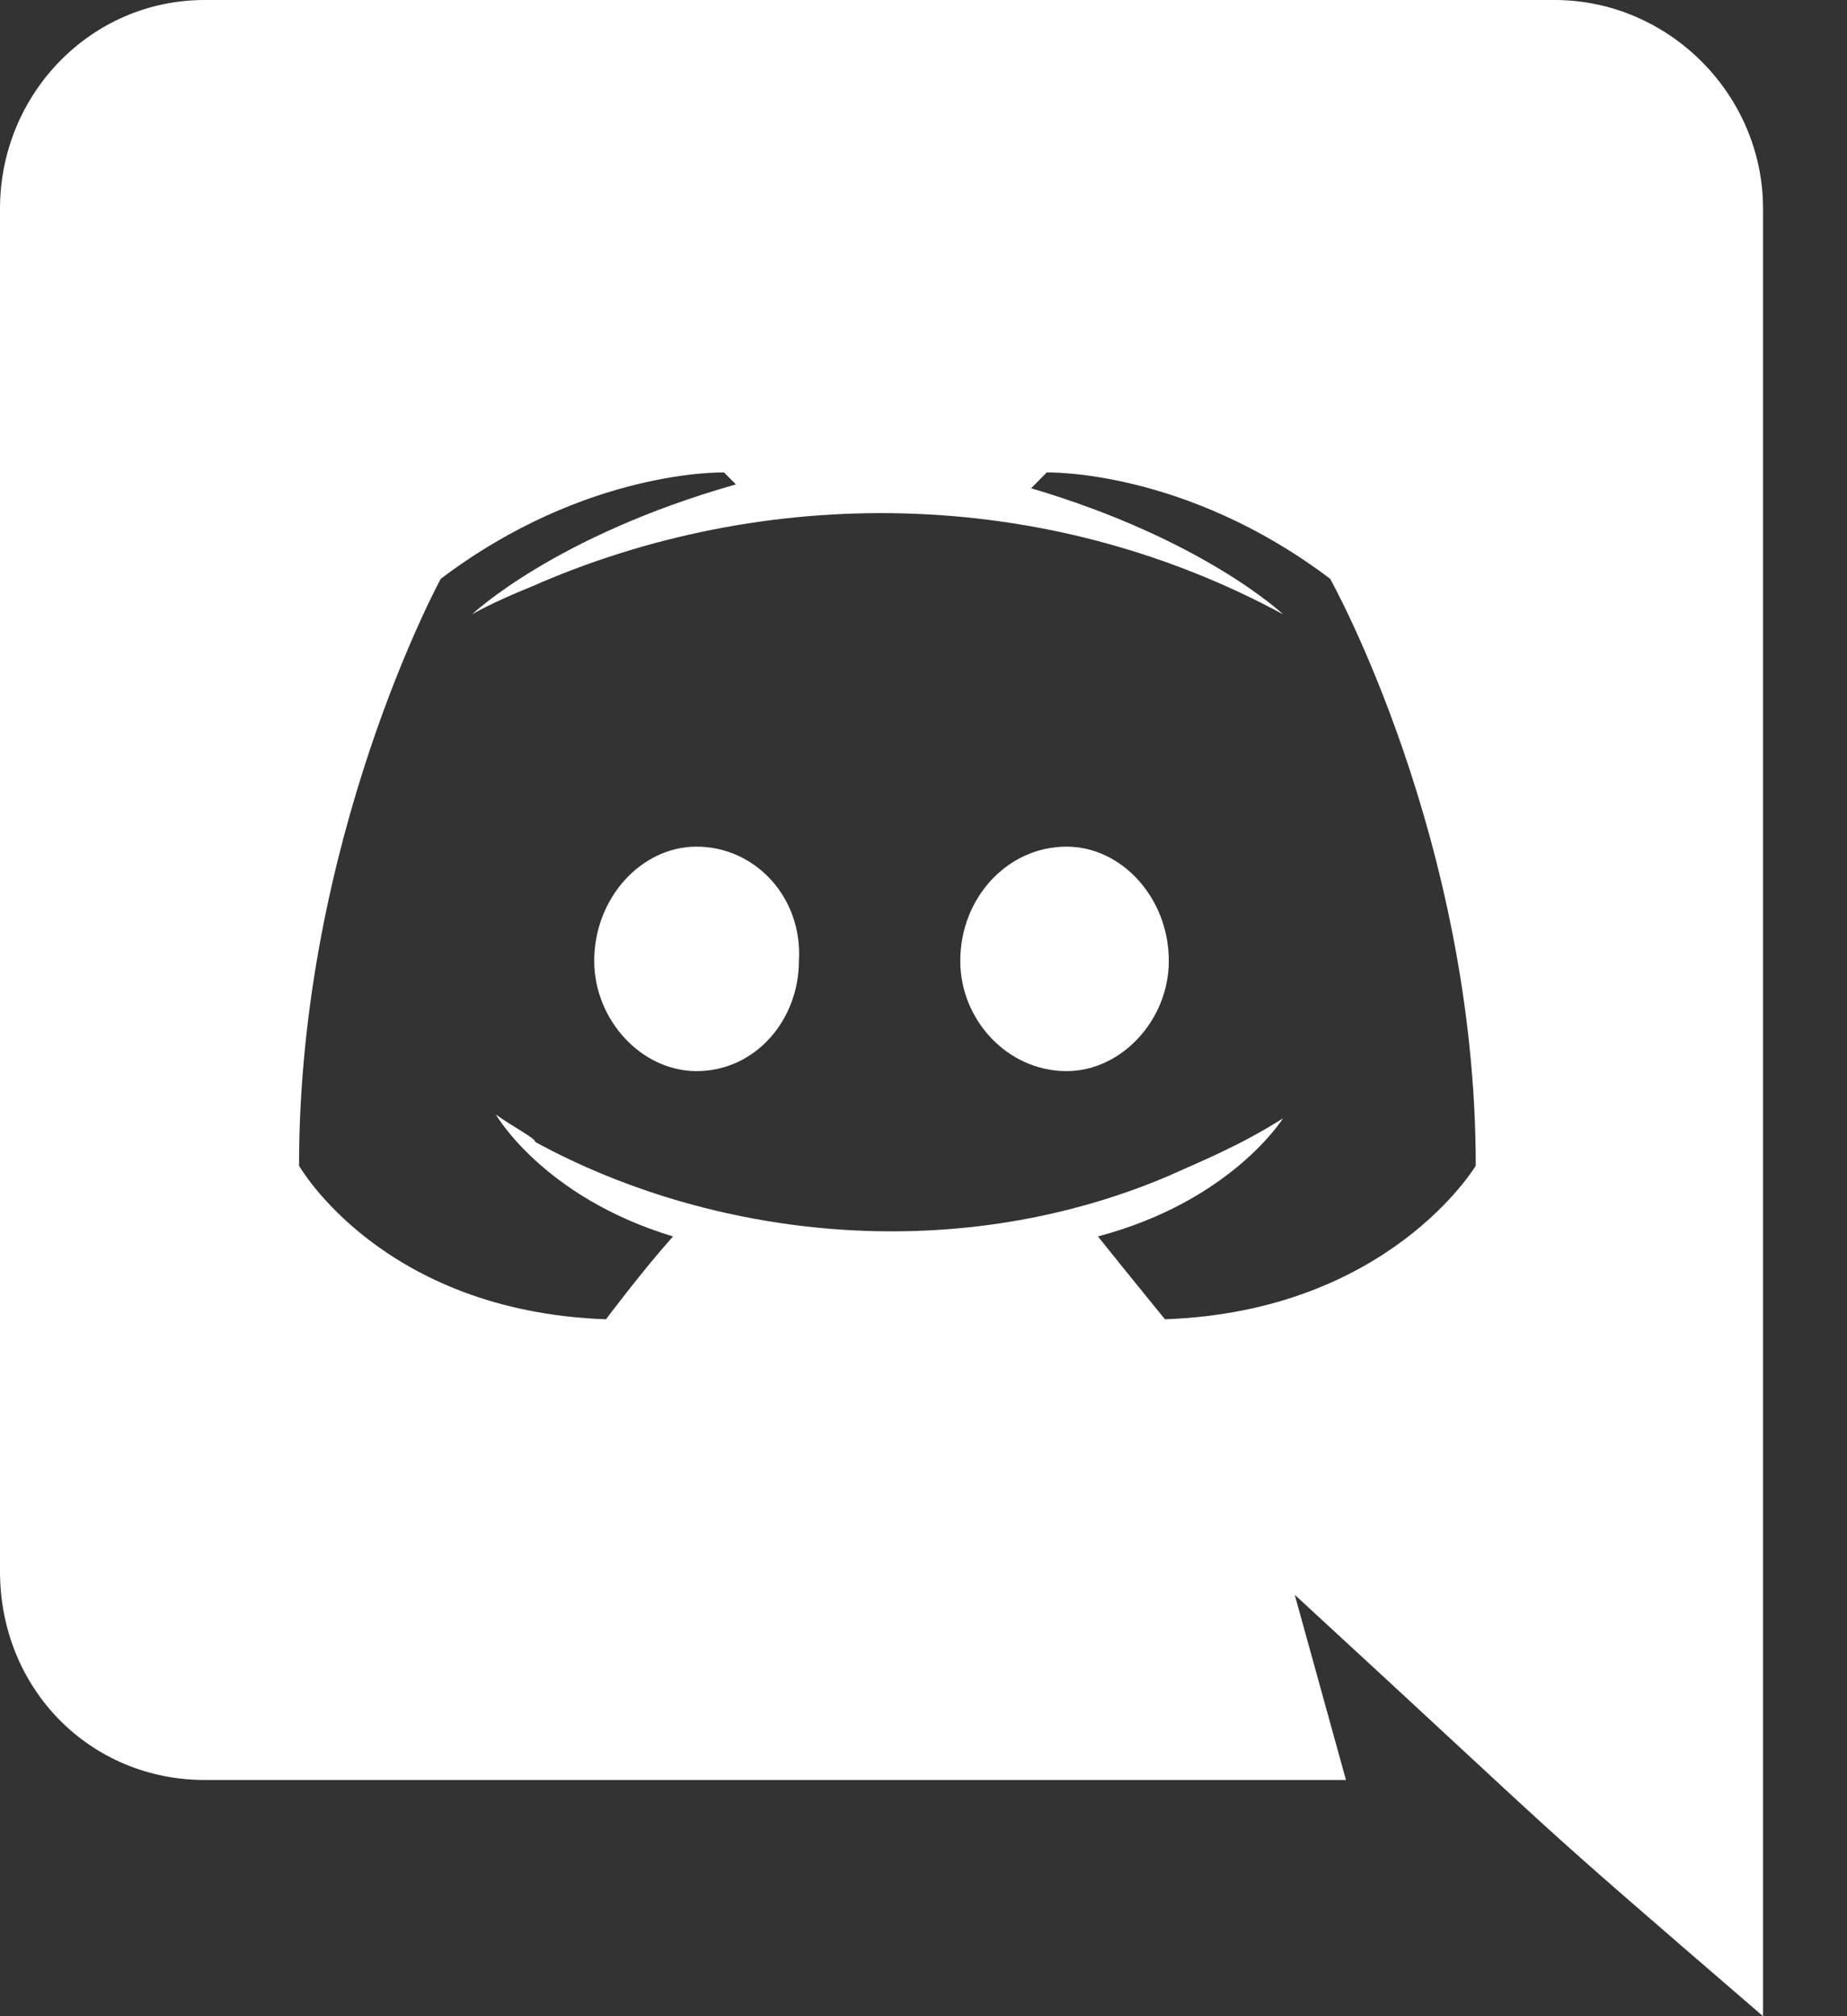 <svg width="11" height="12" viewBox="0 0 11 12" fill="none" xmlns="http://www.w3.org/2000/svg">
<rect x="0" y="0" width="11" height="12" fill="#333333" stroke="none"/>
<path d="M6.961 5.719C6.961 5.344 6.68 5.039 6.352 5.039C6 5.039 5.719 5.344 5.719 5.719C5.719 6.07 6 6.375 6.352 6.375C6.68 6.375 6.961 6.07 6.961 5.719ZM4.148 5.039C3.82 5.039 3.539 5.344 3.539 5.719C3.539 6.07 3.82 6.375 4.148 6.375C4.5 6.375 4.758 6.07 4.758 5.719C4.781 5.344 4.5 5.039 4.148 5.039ZM10.5 1.242C10.5 0.562 9.938 0 9.258 0H1.219C0.539 0 0 0.562 0 1.242V9.352C0 10.055 0.539 10.594 1.219 10.594H8.016L7.711 9.492C9.469 11.109 8.977 10.688 10.5 12V1.242ZM8.789 6.938C8.789 6.938 8.273 7.805 6.938 7.852C6.938 7.852 6.727 7.594 6.539 7.359C7.336 7.148 7.641 6.656 7.641 6.656C7.383 6.82 7.148 6.914 6.938 7.008C5.648 7.547 4.219 7.359 3.188 6.797C3.188 6.773 3.047 6.703 2.953 6.633C2.953 6.633 3.234 7.125 4.008 7.359C3.82 7.57 3.609 7.852 3.609 7.852C2.273 7.805 1.781 6.938 1.781 6.938C1.781 4.992 2.625 3.445 2.625 3.445C3.492 2.789 4.312 2.812 4.312 2.812L4.383 2.883C3.305 3.188 2.812 3.656 2.812 3.656C2.812 3.656 2.93 3.586 3.164 3.492C4.547 2.883 6.211 2.883 7.641 3.656C7.641 3.656 7.172 3.211 6.141 2.906L6.234 2.812C6.234 2.812 7.055 2.789 7.922 3.445C7.922 3.445 8.789 4.992 8.789 6.938Z" fill="white"/>
</svg>
